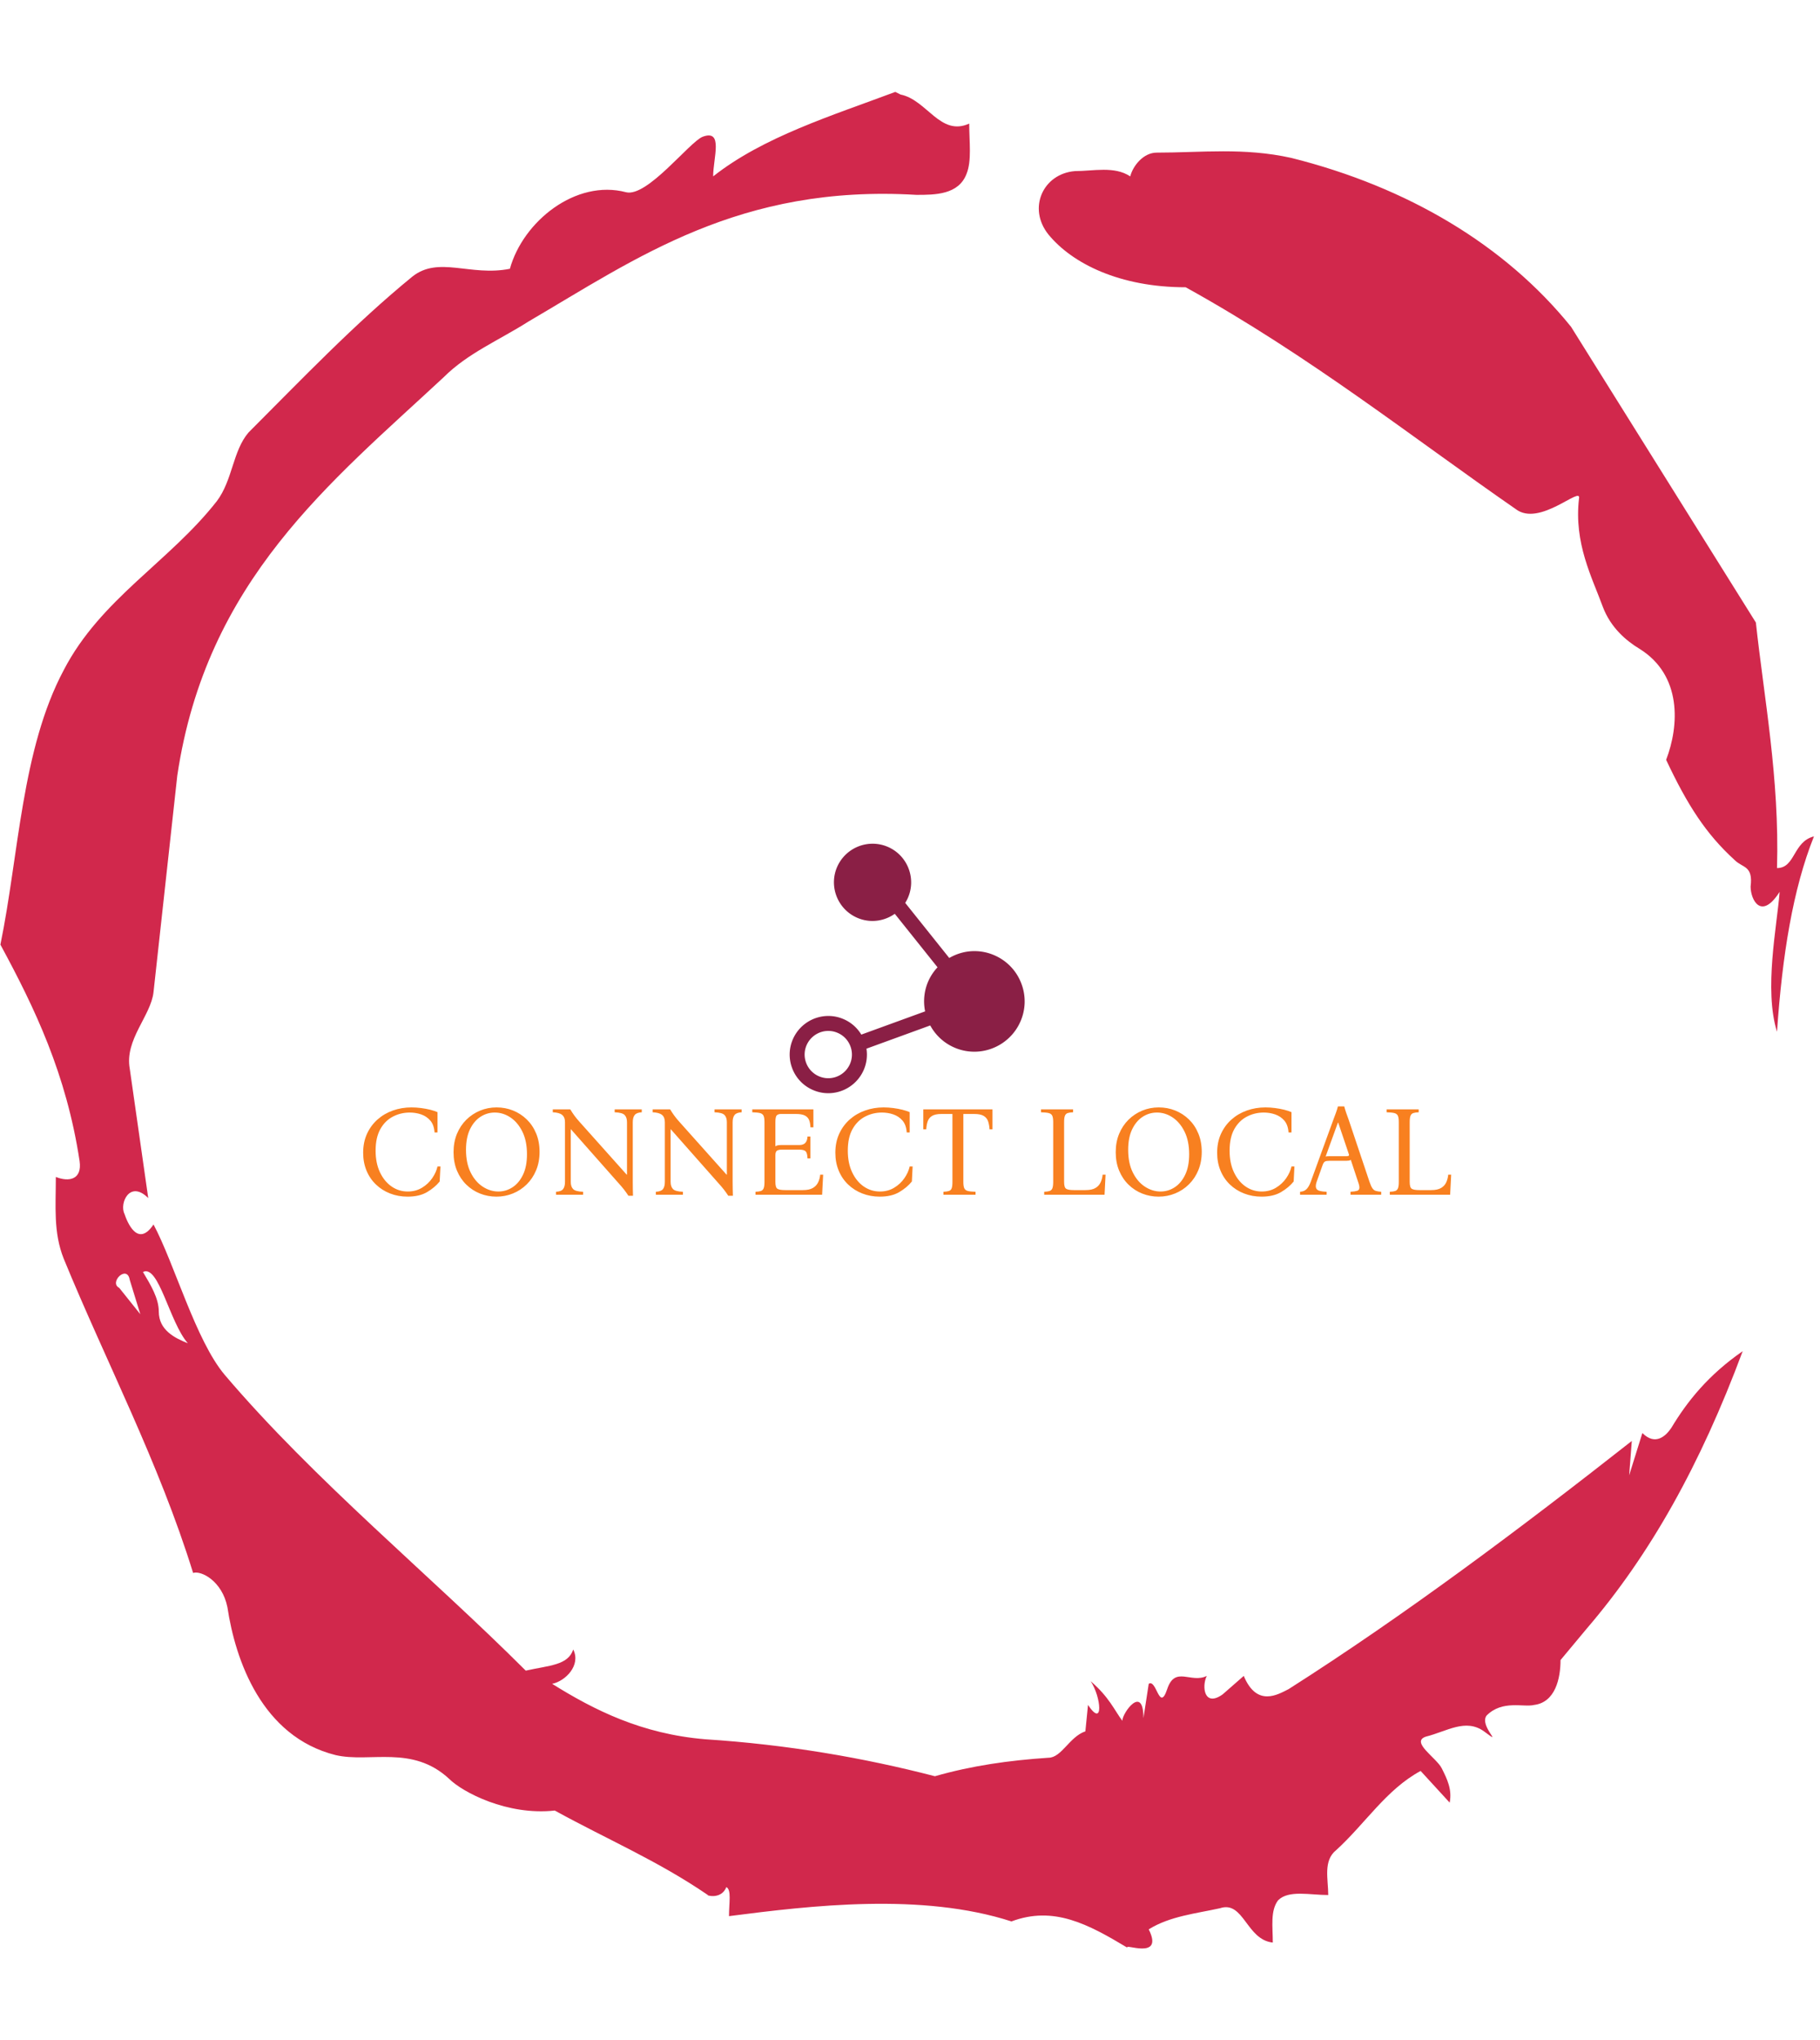 <svg xmlns="http://www.w3.org/2000/svg" version="1.1" xmlns:xlink="http://www.w3.org/1999/xlink" xmlns:svgjs="http://svgjs.dev/svgjs" width="2000" height="2242" viewBox="0 0 2000 2242"><g transform="matrix(1,0,0,1,-3.115,0)"><svg viewBox="0 0 321 360" data-background-color="#ffffff" preserveAspectRatio="xMidYMid meet" height="2242" width="2000" xmlns="http://www.w3.org/2000/svg" xmlns:xlink="http://www.w3.org/1999/xlink"><g id="tight-bounds" transform="matrix(1,0,0,1,0.5,0)"><svg viewBox="0 0 320 360" height="360" width="320"><g><svg></svg></g><g><svg viewBox="0 0 320 360" height="360" width="320"><g><path transform="translate(-74.993,-51.79) scale(4.658,4.658)" d="M20.6 59.9l0.8 1-0.4-1.3c-0.1-0.6-0.8 0.1-0.4 0.3M21.5 59.3c0.3 0.5 0.6 1 0.6 1.5 0 0.7 0.6 1 1.1 1.2-0.7-0.8-1.1-3-1.7-2.7M59.9 16.9c1.7 0 3.3-0.2 5.1 0.2 4.4 1.1 8.1 3.3 10.6 6.4l7 11.2c0.3 2.8 0.9 5.9 0.8 9.3 0.7 0 0.6-1 1.4-1.2-0.8 2-1.2 4.5-1.4 7.4-0.5-1.6 0-4 0.1-5.3-0.7 1.1-1.1 0.3-1.1-0.2 0.1-0.8-0.3-0.7-0.6-1-1.1-1-1.8-2.1-2.6-3.8 0.5-1.3 0.6-3.2-1-4.2-0.5-0.3-1.1-0.8-1.4-1.6-0.4-1.1-1.1-2.4-0.9-4.1 0.1-0.5-1.5 1.1-2.4 0.4-3.9-2.7-7.8-5.8-12.5-8.4-2.5 0-4.3-0.9-5.2-2-0.8-1-0.2-2.3 1-2.4 0.7 0 1.5-0.2 2.1 0.2 0.1-0.4 0.5-0.9 1-0.9M50 14.6l0.2 0.1c1 0.2 1.5 1.6 2.6 1.1 0 0.7 0.1 1.4-0.1 1.9-0.3 0.8-1.2 0.8-1.9 0.8-6.7-0.4-10.6 2.4-14.7 4.8-1.1 0.7-2.3 1.2-3.2 2.1-4.3 4-9 7.7-10.1 15.1l-0.9 8.2c-0.1 0.9-1.1 1.8-0.9 2.9l0.7 4.9c-0.7-0.7-1.1 0.2-0.9 0.6 0.1 0.3 0.5 1.3 1.1 0.4 0.8 1.5 1.6 4.4 2.7 5.7 3.4 4 7.8 7.6 11.4 11.2 0.9-0.2 1.6-0.2 1.8-0.8 0.3 0.6-0.3 1.2-0.8 1.3 1.6 1 3.4 1.9 5.8 2.1 3.1 0.2 6 0.7 8.7 1.4 1.4-0.4 2.8-0.6 4.3-0.7 0.5 0 0.8-0.8 1.4-1l0.1-1c0.6 0.9 0.5-0.3 0.1-0.9 0.7 0.6 0.9 1.1 1.2 1.5 0-0.3 0.8-1.4 0.8-0.1l0.2-1.3c0.3-0.2 0.4 1.1 0.7 0.2 0.3-0.9 0.9-0.2 1.5-0.5-0.2 0.4-0.1 1.2 0.6 0.7l0.8-0.7c0.5 1.2 1.3 0.7 1.7 0.5 4.4-2.8 8.8-6.1 13-9.4l-0.1 1.3 0.5-1.6c0.5 0.5 0.9 0.1 1.1-0.2 0.6-1 1.4-2 2.7-2.9-1.6 4.3-3.5 7.7-5.9 10.5l-1 1.2c0 0.7-0.2 1.6-1 1.7-0.4 0.1-1.2-0.2-1.8 0.4-0.3 0.4 0.7 1.2-0.1 0.6-0.7-0.5-1.4 0-2.2 0.2-0.6 0.2 0.4 0.8 0.6 1.2 0.2 0.4 0.4 0.8 0.3 1.3l-1.1-1.2c-1.3 0.7-2.1 2-3.2 3-0.5 0.4-0.3 1.1-0.3 1.7-0.7 0-1.5-0.2-1.9 0.2-0.3 0.4-0.2 1-0.2 1.6-1-0.1-1.1-1.6-2-1.3-0.9 0.2-1.9 0.3-2.7 0.8 0.6 1.2-1 0.5-0.8 0.7-1.5-0.9-2.8-1.6-4.4-1-3.4-1.1-7.6-0.6-10.7-0.2 0-0.5 0.1-1-0.1-1.1-0.2 0.5-0.8 0.3-0.7 0.3-1.9-1.3-3.8-2.1-5.8-3.2-1.8 0.2-3.5-0.7-4-1.2-1.4-1.3-3-0.6-4.3-0.9-2.8-0.7-3.8-3.6-4.1-5.6-0.2-1-1-1.4-1.3-1.3-1.3-4.2-3.3-8-4.9-11.9-0.4-1-0.3-2-0.3-3.1 0.5 0.2 1 0.1 0.9-0.6-0.5-3.3-1.7-5.8-3-8.2 0.7-3.4 0.8-7.4 2.4-10.4 1.4-2.7 4-4.1 5.8-6.4 0.6-0.8 0.6-1.9 1.2-2.6 2-2 4-4.1 6.2-5.9 1-0.8 2.2 0 3.7-0.3 0.5-1.8 2.5-3.4 4.4-2.9 0.8 0.2 2.4-1.9 2.9-2.1 0.8-0.3 0.4 0.8 0.4 1.5 1.9-1.5 4.5-2.3 6.9-3.2" fill="#d1284c" fill-rule="nonzero" stroke="none" stroke-width="1" stroke-linecap="butt" stroke-linejoin="miter" stroke-miterlimit="10" stroke-dasharray="" stroke-dashoffset="0" font-family="none" font-weight="none" font-size="none" text-anchor="none" style="mix-blend-mode: normal" data-fill-palette-color="tertiary"></path></g><g transform="matrix(1,0,0,1,64,148.865)"><svg viewBox="0 0 192 62.271" height="62.271" width="192"><g><svg viewBox="0 0 192 62.271" height="62.271" width="192"><g><svg viewBox="0 0 192 62.271" height="62.271" width="192"><g transform="matrix(1,0,0,1,0,46.345)"><svg viewBox="0 0 192 15.926" height="15.926" width="192"><g id="textblocktransform"><svg viewBox="0 0 192 15.926" height="15.926" width="192" id="textblock"><g><svg viewBox="0 0 192 15.926" height="15.926" width="192"><g transform="matrix(1,0,0,1,0,0)"><svg width="192" viewBox="3 -34.4 423.72 35.15" height="15.926" data-palette-color="#f88020"><path d="M20.3 0.75L20.3 0.75Q16.65 0.75 13.5-0.48 10.35-1.7 7.98-3.98 5.6-6.25 4.3-9.4 3-12.55 3-16.35L3-16.35Q3-20.45 4.5-23.73 6-27 8.6-29.3 11.2-31.6 14.6-32.8 18-34 21.8-34L21.8-34Q23.65-34 25.58-33.75 27.5-33.5 29.18-33.08 30.85-32.65 31.95-32.15L31.95-32.15 31.95-24.25 30.8-24.25Q30.6-27.2 29.15-28.88 27.7-30.55 25.58-31.28 23.45-32 21.15-32L21.15-32Q17.6-32 14.55-30.4 11.5-28.8 9.68-25.53 7.85-22.25 7.85-17.15L7.85-17.15Q7.85-12.3 9.55-8.72 11.25-5.15 14.08-3.2 16.9-1.25 20.35-1.25L20.35-1.25Q23.5-1.25 25.93-2.73 28.35-4.2 29.9-6.45 31.45-8.7 31.95-11L31.95-11 33.1-11 32.8-5.15Q30.9-2.8 27.9-1.03 24.9 0.75 20.3 0.75ZM54.95-34L54.95-34Q58.35-34 61.35-32.8 64.35-31.6 66.7-29.33 69.05-27.05 70.37-23.85 71.7-20.65 71.7-16.7L71.7-16.7Q71.7-12.75 70.37-9.55 69.05-6.35 66.72-4.05 64.4-1.75 61.35-0.5 58.3 0.75 54.9 0.75L54.9 0.75Q51.55 0.75 48.52-0.45 45.5-1.65 43.17-3.93 40.85-6.2 39.52-9.4 38.2-12.6 38.2-16.55L38.2-16.55Q38.2-20.5 39.52-23.7 40.85-26.9 43.17-29.2 45.5-31.5 48.52-32.75 51.55-34 54.95-34ZM55.65-1.25L55.65-1.25Q58.65-1.25 61.17-2.9 63.7-4.55 65.25-7.78 66.8-11 66.8-15.75L66.8-15.75Q66.8-20.95 65-24.58 63.2-28.2 60.35-30.1 57.5-32 54.25-32L54.25-32Q51.25-32 48.7-30.35 46.15-28.7 44.6-25.48 43.05-22.25 43.05-17.5L43.05-17.5Q43.05-12.3 44.85-8.68 46.65-5.05 49.55-3.15 52.45-1.25 55.65-1.25ZM108.09 0.4L106.3 0.4Q105.55-0.75 104.65-1.93 103.75-3.1 102.2-4.8L102.2-4.8 83.95-25.45 83.85-25.45 83.85-5Q83.85-3.15 84.77-2.2 85.7-1.25 88.65-1.15L88.65-1.15 88.65 0 78.1 0 78.1-1.15Q80.15-1.25 80.87-2.2 81.6-3.15 81.6-5L81.6-5 81.6-28.25Q81.6-30.2 80.47-31.1 79.35-32 76.85-32.1L76.85-32.1 76.85-33.25 83.65-33.25Q84.4-32 85.27-30.8 86.15-29.6 87.2-28.45L87.2-28.45 105.65-7.8 105.75-7.8 105.75-28.25Q105.75-30.1 104.82-31.05 103.9-32 100.95-32.1L100.95-32.1 100.95-33.25 111.5-33.25 111.5-32.1Q109.5-32 108.75-31.05 108-30.1 108-28.25L108-28.25 108-5Q108-3.6 108.02-2.33 108.05-1.05 108.09 0.4L108.09 0.4ZM146.99 0.4L145.19 0.4Q144.44-0.75 143.54-1.93 142.64-3.1 141.09-4.8L141.09-4.8 122.84-25.45 122.74-25.45 122.74-5Q122.74-3.15 123.67-2.2 124.59-1.25 127.54-1.15L127.54-1.15 127.54 0 116.99 0 116.99-1.15Q119.04-1.25 119.77-2.2 120.49-3.15 120.49-5L120.49-5 120.49-28.25Q120.49-30.2 119.37-31.1 118.24-32 115.74-32.1L115.74-32.1 115.74-33.25 122.54-33.25Q123.29-32 124.17-30.8 125.04-29.6 126.09-28.45L126.09-28.45 144.54-7.8 144.64-7.8 144.64-28.25Q144.64-30.1 143.72-31.05 142.79-32 139.84-32.1L139.84-32.1 139.84-33.25 150.39-33.25 150.39-32.1Q148.39-32 147.64-31.05 146.89-30.1 146.89-28.25L146.89-28.25 146.89-5Q146.89-3.6 146.92-2.33 146.94-1.05 146.99 0.4L146.99 0.4ZM181.74 0L155.79 0 155.79-1.15Q157.14-1.2 157.89-1.45 158.64-1.7 158.97-2.5 159.29-3.3 159.29-5L159.29-5 159.29-28.25Q159.29-30 158.92-30.78 158.54-31.55 157.54-31.8 156.54-32.05 154.54-32.1L154.54-32.1 154.54-33.25 178.34-33.25 178.34-26.25 177.19-26.25Q177.14-27.85 176.69-29.03 176.24-30.2 175.04-30.83 173.84-31.45 171.49-31.45L171.49-31.45 165.74-31.45Q164.69-31.45 164.12-30.95 163.54-30.45 163.54-28.25L163.54-28.25 163.54-18.85Q163.94-19.15 164.52-19.25 165.09-19.35 165.89-19.35L165.89-19.35 172.94-19.35Q175.89-19.35 176.04-22.65L176.04-22.65 177.19-22.65 177.19-14.15 176.04-14.15Q175.99-16.2 175.34-16.88 174.69-17.55 172.94-17.55L172.94-17.55 165.99-17.55Q164.64-17.55 164.09-17.1 163.54-16.65 163.54-15.35L163.54-15.35 163.54-5Q163.54-2.85 164.31-2.33 165.09-1.8 167.34-1.8L167.34-1.8 174.29-1.8Q176.74-1.8 178.14-2.63 179.54-3.45 180.19-4.83 180.84-6.2 180.99-7.8L180.99-7.8 182.14-7.8 181.74 0ZM204.19 0.75L204.19 0.75Q200.54 0.75 197.39-0.48 194.24-1.7 191.86-3.98 189.49-6.25 188.19-9.4 186.89-12.55 186.89-16.35L186.89-16.35Q186.89-20.45 188.39-23.73 189.89-27 192.49-29.3 195.09-31.6 198.49-32.8 201.89-34 205.69-34L205.69-34Q207.54-34 209.46-33.75 211.39-33.5 213.06-33.08 214.74-32.65 215.84-32.15L215.84-32.15 215.84-24.25 214.69-24.25Q214.49-27.2 213.04-28.88 211.59-30.55 209.46-31.28 207.34-32 205.04-32L205.04-32Q201.49-32 198.44-30.4 195.39-28.8 193.56-25.53 191.74-22.25 191.74-17.15L191.74-17.15Q191.74-12.3 193.44-8.72 195.14-5.15 197.96-3.2 200.79-1.25 204.24-1.25L204.24-1.25Q207.39-1.25 209.81-2.73 212.24-4.2 213.79-6.45 215.34-8.7 215.84-11L215.84-11 216.99-11 216.69-5.15Q214.79-2.8 211.79-1.03 208.79 0.75 204.19 0.75ZM221.14-25.45L221.14-33.25 248.09-33.25 248.09-25.45 246.94-25.45Q246.84-27.2 246.39-28.55 245.94-29.9 244.69-30.68 243.44-31.45 240.89-31.45L240.89-31.45 236.74-31.45 236.74-5Q236.74-3.3 237.11-2.5 237.49-1.7 238.51-1.45 239.54-1.2 241.49-1.15L241.49-1.15 241.49 0 228.99 0 228.99-1.15Q230.34-1.2 231.11-1.45 231.89-1.7 232.19-2.5 232.49-3.3 232.49-5L232.49-5 232.49-31.45 228.29-31.45Q225.79-31.45 224.54-30.68 223.29-29.9 222.84-28.55 222.39-27.2 222.29-25.45L222.29-25.45 221.14-25.45ZM291.73 0L268.23 0 268.23-1.15Q269.58-1.2 270.33-1.45 271.08-1.7 271.41-2.5 271.73-3.3 271.73-5L271.73-5 271.73-28.25Q271.73-30 271.36-30.78 270.98-31.55 269.98-31.8 268.98-32.05 266.98-32.1L266.98-32.1 266.98-33.25 279.48-33.25 279.48-32.1Q278.13-32.05 277.38-31.8 276.63-31.55 276.31-30.78 275.98-30 275.98-28.25L275.98-28.25 275.98-5Q275.98-2.85 276.76-2.33 277.53-1.8 279.78-1.8L279.78-1.8 284.33-1.8Q286.83-1.8 288.21-2.63 289.58-3.45 290.21-4.83 290.83-6.2 290.98-7.8L290.98-7.8 292.13-7.8 291.73 0ZM312.83-34L312.83-34Q316.23-34 319.23-32.8 322.23-31.6 324.58-29.33 326.93-27.05 328.25-23.85 329.58-20.65 329.58-16.7L329.58-16.7Q329.58-12.75 328.25-9.55 326.93-6.35 324.6-4.05 322.28-1.75 319.23-0.5 316.18 0.75 312.78 0.75L312.78 0.75Q309.43 0.75 306.4-0.45 303.38-1.65 301.05-3.93 298.73-6.2 297.4-9.4 296.08-12.6 296.08-16.55L296.08-16.55Q296.08-20.5 297.4-23.7 298.73-26.9 301.05-29.2 303.38-31.5 306.4-32.75 309.43-34 312.83-34ZM313.53-1.25L313.53-1.25Q316.53-1.25 319.05-2.9 321.58-4.55 323.13-7.78 324.68-11 324.68-15.75L324.68-15.75Q324.68-20.95 322.88-24.58 321.08-28.2 318.23-30.1 315.38-32 312.13-32L312.13-32Q309.13-32 306.58-30.35 304.03-28.7 302.48-25.48 300.93-22.25 300.93-17.5L300.93-17.5Q300.93-12.3 302.73-8.68 304.53-5.05 307.43-3.15 310.33-1.25 313.53-1.25ZM352.88 0.75L352.88 0.75Q349.23 0.75 346.08-0.48 342.93-1.7 340.55-3.98 338.18-6.25 336.88-9.4 335.58-12.55 335.58-16.35L335.58-16.35Q335.58-20.45 337.08-23.73 338.58-27 341.18-29.3 343.78-31.6 347.18-32.8 350.58-34 354.38-34L354.38-34Q356.23-34 358.15-33.75 360.08-33.5 361.75-33.08 363.43-32.65 364.53-32.15L364.53-32.15 364.53-24.25 363.38-24.25Q363.18-27.2 361.73-28.88 360.28-30.55 358.15-31.28 356.03-32 353.73-32L353.73-32Q350.18-32 347.13-30.4 344.08-28.8 342.25-25.53 340.43-22.25 340.43-17.15L340.43-17.15Q340.43-12.3 342.13-8.72 343.83-5.15 346.65-3.2 349.48-1.25 352.93-1.25L352.93-1.25Q356.08-1.25 358.5-2.73 360.93-4.2 362.48-6.45 364.03-8.7 364.53-11L364.53-11 365.68-11 365.38-5.15Q363.48-2.8 360.48-1.03 357.48 0.75 352.88 0.75ZM386.77-29.3L394.92-5Q395.52-3.25 396.07-2.48 396.62-1.7 397.4-1.48 398.17-1.25 399.47-1.15L399.47-1.15 399.47 0 387.52 0 387.52-1.15Q389.22-1.25 390.05-1.5 390.87-1.75 390.97-2.55 391.07-3.35 390.47-5L390.47-5 387.62-13.6Q387.37-13.35 386.87-13.28 386.37-13.2 385.82-13.2L385.82-13.2 379.27-13.2Q378.17-13.2 377.62-12.95 377.07-12.7 376.67-11.6L376.67-11.6 374.32-5Q373.67-3.1 374.35-2.18 375.02-1.25 378.22-1.15L378.22-1.15 378.22 0 367.87 0 367.87-1.15Q369.47-1.25 370.4-2.18 371.32-3.1 372.02-5L372.02-5 380.87-29.3Q381.37-30.6 381.82-31.85 382.27-33.1 382.62-34.4L382.62-34.4 385.07-34.4Q385.42-33.1 385.85-31.85 386.27-30.6 386.77-29.3L386.77-29.3ZM379.22-15L385.92-15Q386.57-15 386.82-15.18 387.07-15.35 386.82-15.95L386.82-15.95 382.72-28.1 382.62-28.1 377.82-14.85Q378.07-14.95 378.42-14.98 378.77-15 379.22-15L379.22-15ZM426.32 0L402.82 0 402.82-1.15Q404.17-1.2 404.92-1.45 405.67-1.7 406-2.5 406.32-3.3 406.32-5L406.32-5 406.32-28.25Q406.32-30 405.95-30.78 405.57-31.55 404.57-31.8 403.57-32.05 401.57-32.1L401.57-32.1 401.57-33.25 414.07-33.25 414.07-32.1Q412.72-32.05 411.97-31.8 411.22-31.55 410.9-30.78 410.57-30 410.57-28.25L410.57-28.25 410.57-5Q410.57-2.85 411.35-2.33 412.12-1.8 414.37-1.8L414.37-1.8 418.92-1.8Q421.42-1.8 422.8-2.63 424.17-3.45 424.8-4.83 425.42-6.2 425.57-7.8L425.57-7.8 426.72-7.8 426.32 0Z" opacity="1" transform="matrix(1,0,0,1,0,0)" fill="#f88020" class="wordmark-text-0" data-fill-palette-color="primary" id="text-0"></path></svg></g></svg></g></svg></g></svg></g><g transform="matrix(1,0,0,1,75.268,0)"><svg viewBox="0 0 41.464 44.02" height="44.02" width="41.464"><g><svg xmlns="http://www.w3.org/2000/svg" xmlns:xlink="http://www.w3.org/1999/xlink" version="1.1" x="0" y="0" viewBox="18.453 16.434 50.86 53.996" enable-background="new 0 0 90 90" xml:space="preserve" height="44.02" width="41.464" class="icon-icon-0" data-fill-palette-color="accent" id="icon-0"><path d="M68.617 46.749A10.8 10.8 0 0 0 62.934 40.657 10.8 10.8 0 0 0 58.428 39.678C56.478 39.678 54.616 40.224 52.99 41.164L43.458 29.238C43.656 28.924 43.838 28.598 43.996 28.255 45.904 24.061 44.046 19.095 39.855 17.187A8.3 8.3 0 0 0 36.397 16.434 8.38 8.38 0 0 0 28.784 21.328C26.875 25.521 28.734 30.486 32.927 32.399 34.024 32.899 35.189 33.152 36.385 33.152A8.35 8.35 0 0 0 41.2 31.601L50.456 43.18A10.8 10.8 0 0 0 48.523 46.046 10.8 10.8 0 0 0 47.769 52.718L33.957 57.747A8.27 8.27 0 0 0 30.278 54.467 8.3 8.3 0 0 0 26.818 53.713 8.38 8.38 0 0 0 19.21 58.606 8.3 8.3 0 0 0 18.987 64.998 8.3 8.3 0 0 0 23.35 69.674C24.448 70.174 25.613 70.43 26.814 70.43A8.38 8.38 0 0 0 34.418 65.535 8.3 8.3 0 0 0 35.069 60.792L48.879 55.763A10.8 10.8 0 0 0 53.914 60.466 10.8 10.8 0 0 0 58.425 61.446C62.681 61.446 66.568 58.943 68.328 55.072A10.8 10.8 0 0 0 68.617 46.749M31.466 64.189A5.13 5.13 0 0 1 26.81 67.185 5.1 5.1 0 0 1 24.69 66.723 5.1 5.1 0 0 1 22.019 63.86 5.07 5.07 0 0 1 22.155 59.947 5.13 5.13 0 0 1 26.814 56.949C27.544 56.949 28.257 57.107 28.929 57.414A5.07 5.07 0 0 1 31.6 60.276 5.08 5.08 0 0 1 31.466 64.189" fill="#8a1f45" data-fill-palette-color="accent"></path></svg></g></svg></g><g></g></svg></g></svg></g></svg></g></svg></g><defs></defs></svg><rect width="320" height="360" fill="none" stroke="none" visibility="hidden"></rect></g></svg></g></svg>